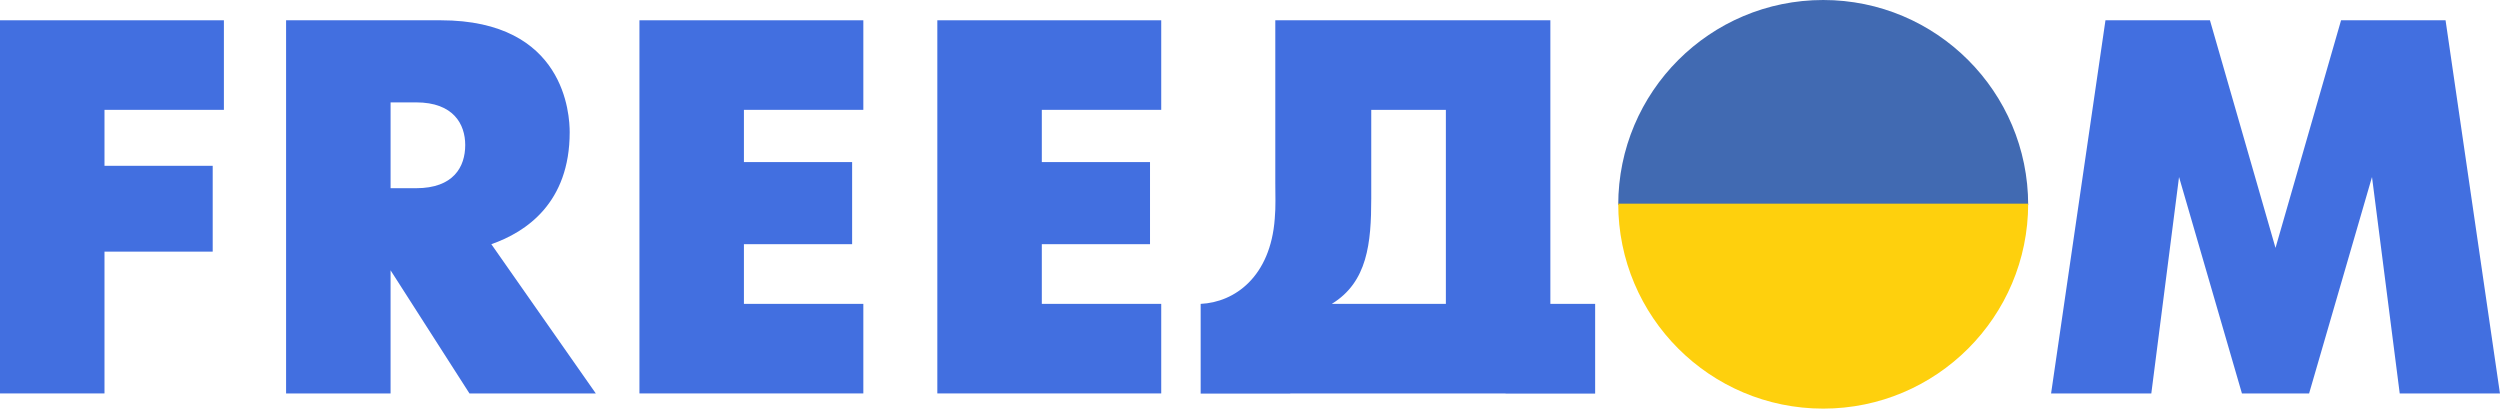 <svg enable-background="new 0 0 1920 313.82" version="1.1" viewBox="0 0 1920 313.82" xml:space="preserve" xmlns="http://www.w3.org/2000/svg"> <style type="text/css"> .st0{fill:#426fe0;} .st1{fill:#416AB2;} .st2{fill:#FED00D;} </style>  <path class="st0" d="M0,15.58h171.95v68.78H80.25v42.98h83.1v65.91h-83.1v108.9H0V15.58z" fill="#426fe0"/> <path class="st0" d="m219.72 15.58h118.73c95.8 0 99.07 72.87 99.07 85.98 0 54.04-33.16 76.56-60.18 85.98l80.24 114.63h-97.03l-60.59-94.57v94.57h-80.25v-286.59zm99.9 128.96c28.66 0 37.67-16.37 37.67-33.16 0-15.97-9.01-32.75-37.67-32.75h-19.65v65.91h19.65z" fill="#426fe0"/> <path class="st0" d="M491.09,15.58h171.95v68.78h-91.71v40.12h83.1v63.05h-83.1v45.84h91.71v68.78H491.09V15.58z" fill="#426fe0"/> <path class="st0" d="M719.87,15.58h171.95v68.78h-91.71v40.12h83.1v63.05h-83.1v45.84h91.71v68.78H719.87V15.58z" fill="#426fe0"/> <path class="st0" d="m1617 15.58h80.24l50.35 174.82 50.35-174.82h80.25l41.77 286.58h-76.97l-21.29-166.22-48.31 166.22h-51.58l-48.31-166.22-21.29 166.22h-76.97l41.76-286.58z" fill="#426fe0"/> <path class="st0" d="m990.89 302.28v-0.12h165.4v0.12h68.78v-68.91h-34.39v-217.79h-211.25v125.27c0 9.01 0.41 18.02-0.41 27.03-3.27 44.62-30.71 64.27-56.91 65.5v68.91h68.78zm62.23-149.96v-67.96h57.31v149.01h-87.61c27.44-16.78 30.3-46.66 30.3-81.05z" fill="#426fe0"/> <path class="st1" d="m1242.8 157.42c0-86.94 70.48-157.42 157.42-157.42s157.42 70.48 157.42 157.42"/> <path class="st2" d="m1242.8 156.4c0 86.94 70.48 157.42 157.42 157.42s157.42-70.48 157.42-157.42"/>  </svg>

